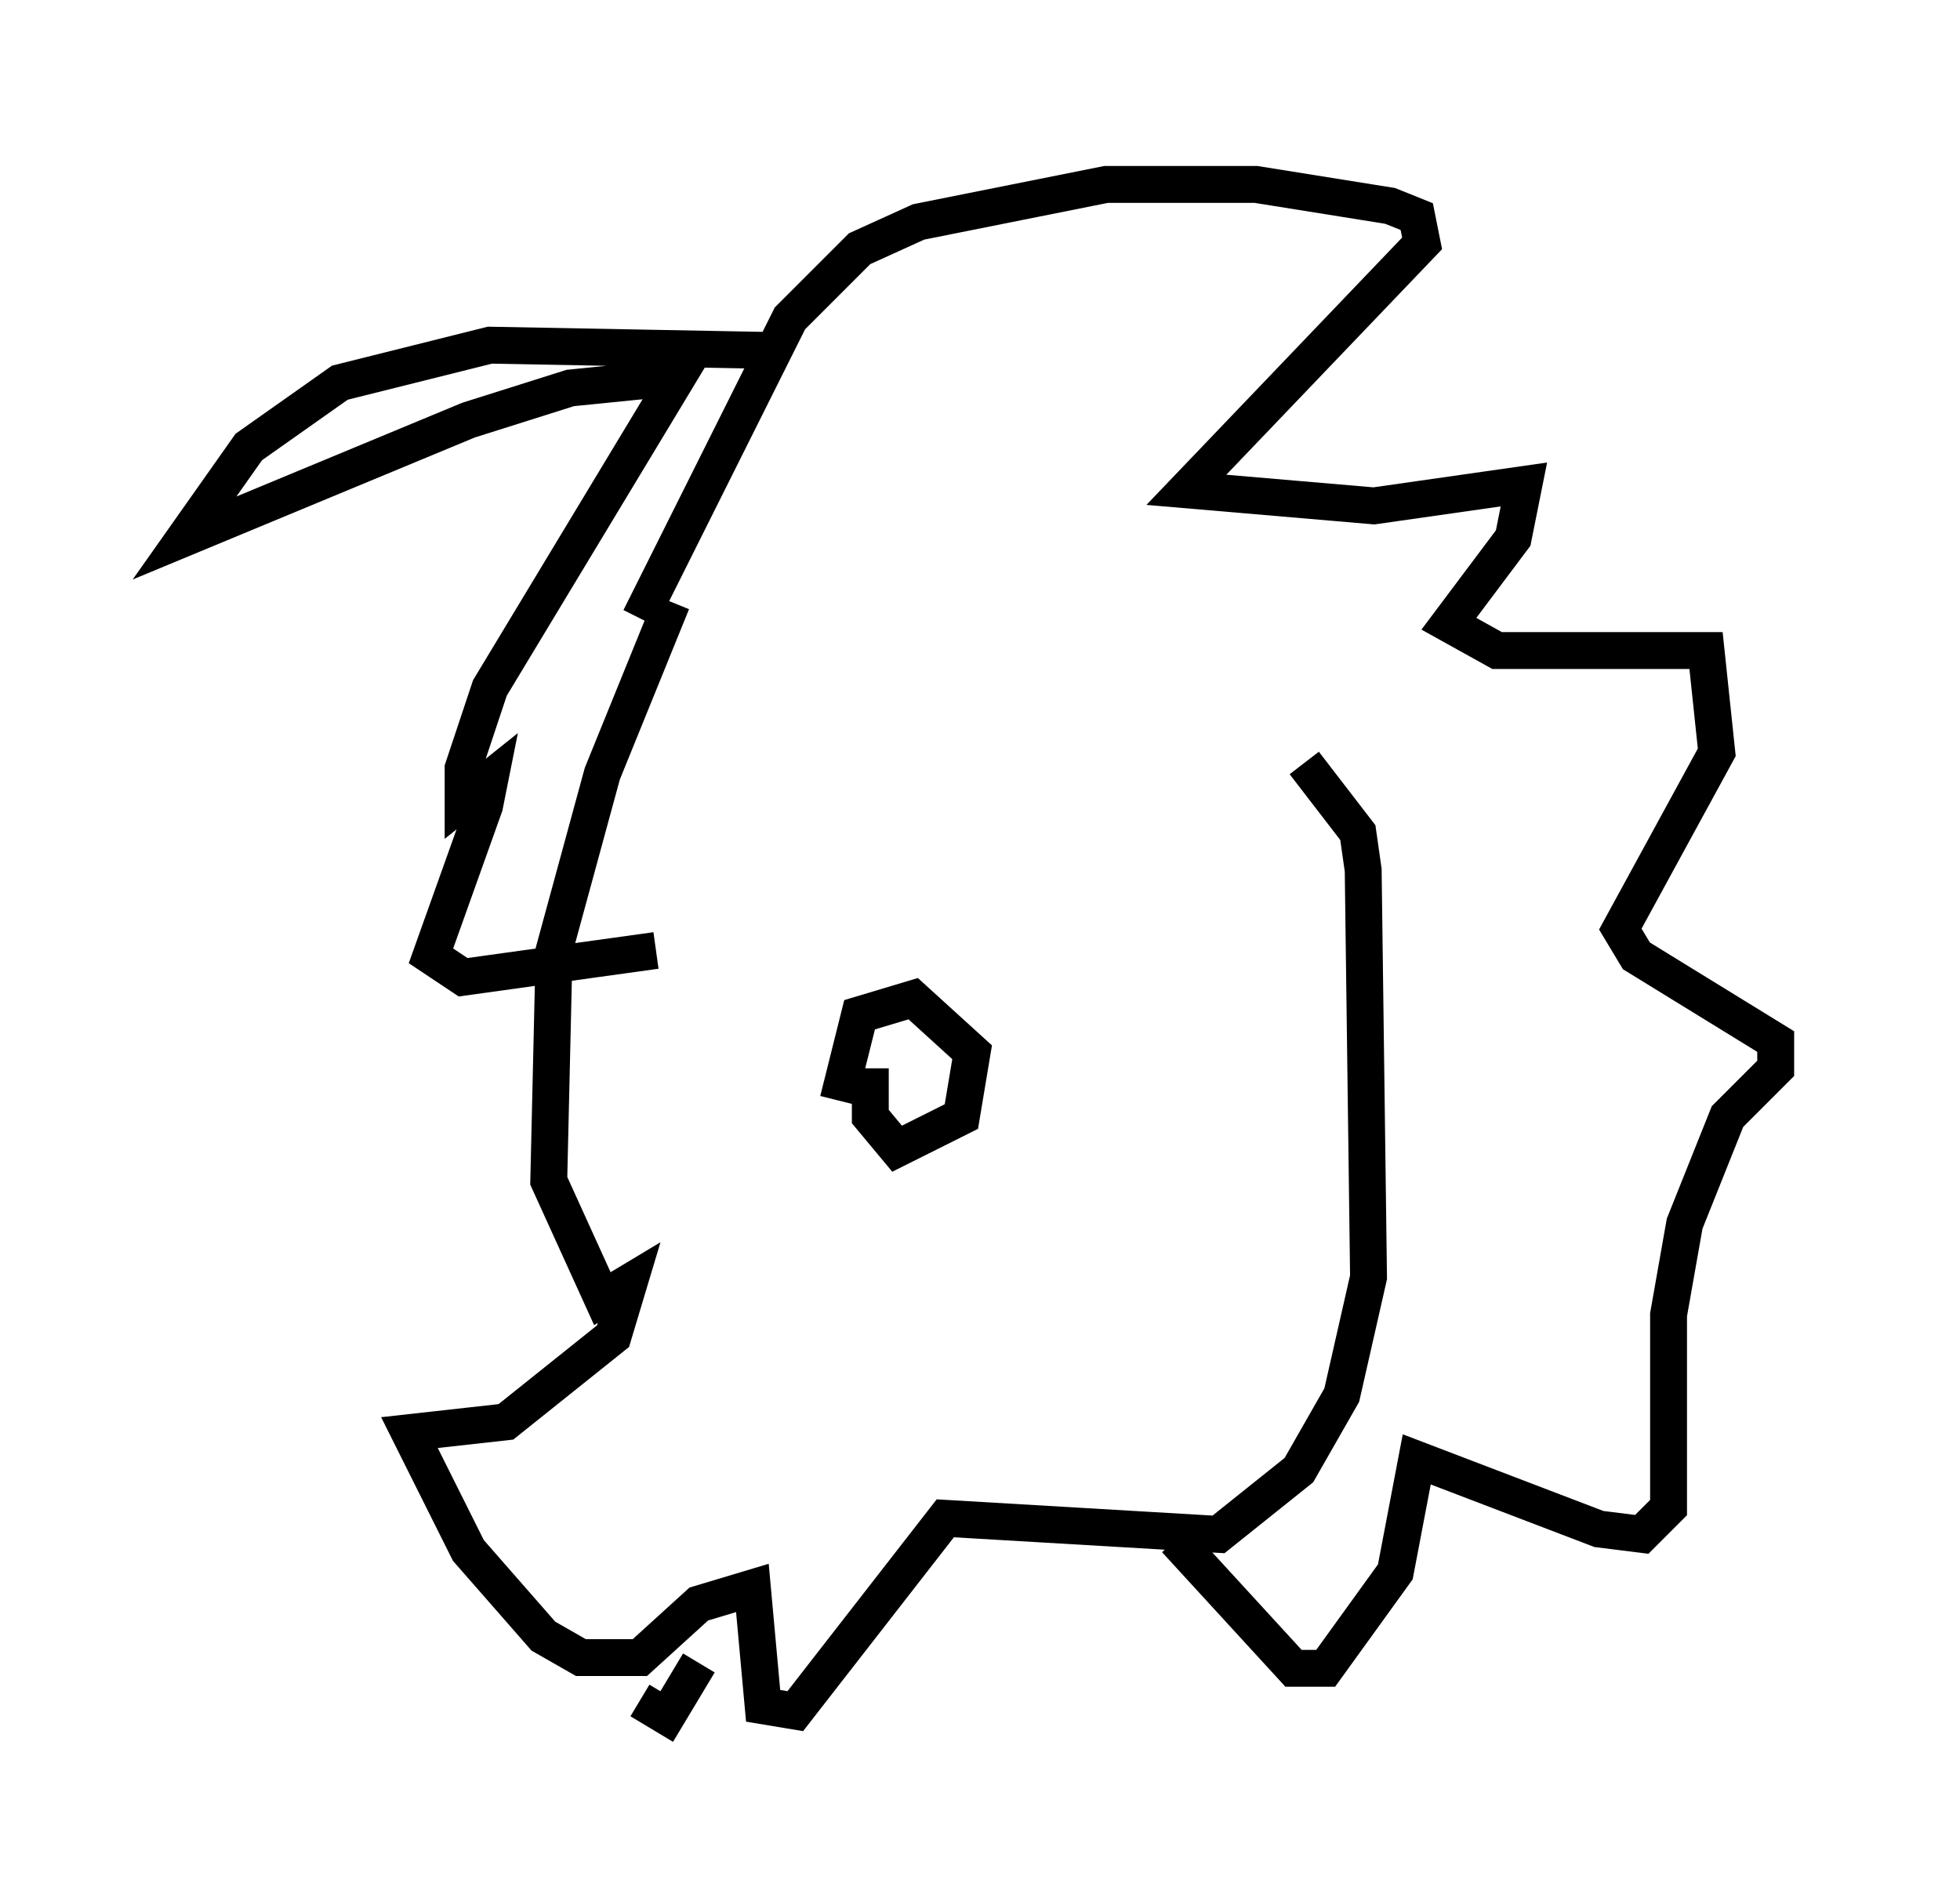 <?xml version="1.0" encoding="utf-8" ?>
<svg baseProfile="full" height="51.542" version="1.1" width="53.14" xmlns="http://www.w3.org/2000/svg" xmlns:ev="http://www.w3.org/2001/xml-events" xmlns:xlink="http://www.w3.org/1999/xlink"><defs /><rect fill="white" height="51.542" width="53.14" x="0" y="0" /><path d="M22.285, 11.682 m-4.067, 4.648 l-1.888, 4.648 -1.307, 4.793 l-0.145, 6.246 1.453, 3.196 l0.726, -0.436 -0.436, 1.453 l-2.905, 2.324 -2.615, 0.291 l1.598, 3.196 2.034, 2.324 l1.017, 0.581 1.598, 0.0 l1.598, -1.453 1.453, -0.436 l0.291, 3.196 0.872, 0.145 l4.067, -5.229 7.408, 0.436 l2.179, -1.743 1.162, -2.034 l0.726, -3.196 -0.145, -11.039 l-0.145, -1.017 -1.453, -1.888 m-18.011, -3.922 l4.067, -8.134 1.888, -1.888 l1.598, -0.726 5.084, -1.017 l4.067, 0.0 3.631, 0.581 l0.726, 0.291 0.145, 0.726 l-6.391, 6.682 5.084, 0.436 l4.067, -0.581 -0.291, 1.453 l-1.743, 2.324 1.307, 0.726 l5.665, 0.0 0.291, 2.76 l-2.615, 4.793 0.436, 0.726 l3.777, 2.324 0.0, 0.726 l-1.307, 1.307 -1.162, 2.905 l-0.436, 2.469 0.0, 5.229 l-0.726, 0.726 -1.162, -0.145 l-4.939, -1.888 -0.581, 3.05 l-1.888, 2.615 -0.872, 0.0 l-3.196, -3.486 m-10.894, -32.246 l-7.698, -0.145 -4.067, 1.017 l-2.469, 1.743 -1.743, 2.469 l7.698, -3.196 2.76, -0.872 l2.905, -0.291 -5.084, 8.425 l-0.726, 2.179 0.0, 0.872 l0.726, -0.581 -0.145, 0.726 l-1.453, 4.067 0.872, 0.581 l5.229, -0.726 m4.939, 4.067 l0.581, -2.324 1.453, -0.436 l1.598, 1.453 -0.291, 1.743 l-1.743, 0.872 -0.726, -0.872 l0.0, -1.307 m-6.246, 17.14 l0.726, 0.436 0.872, -1.453 " fill="none" stroke="black" stroke-width="1" /></svg>